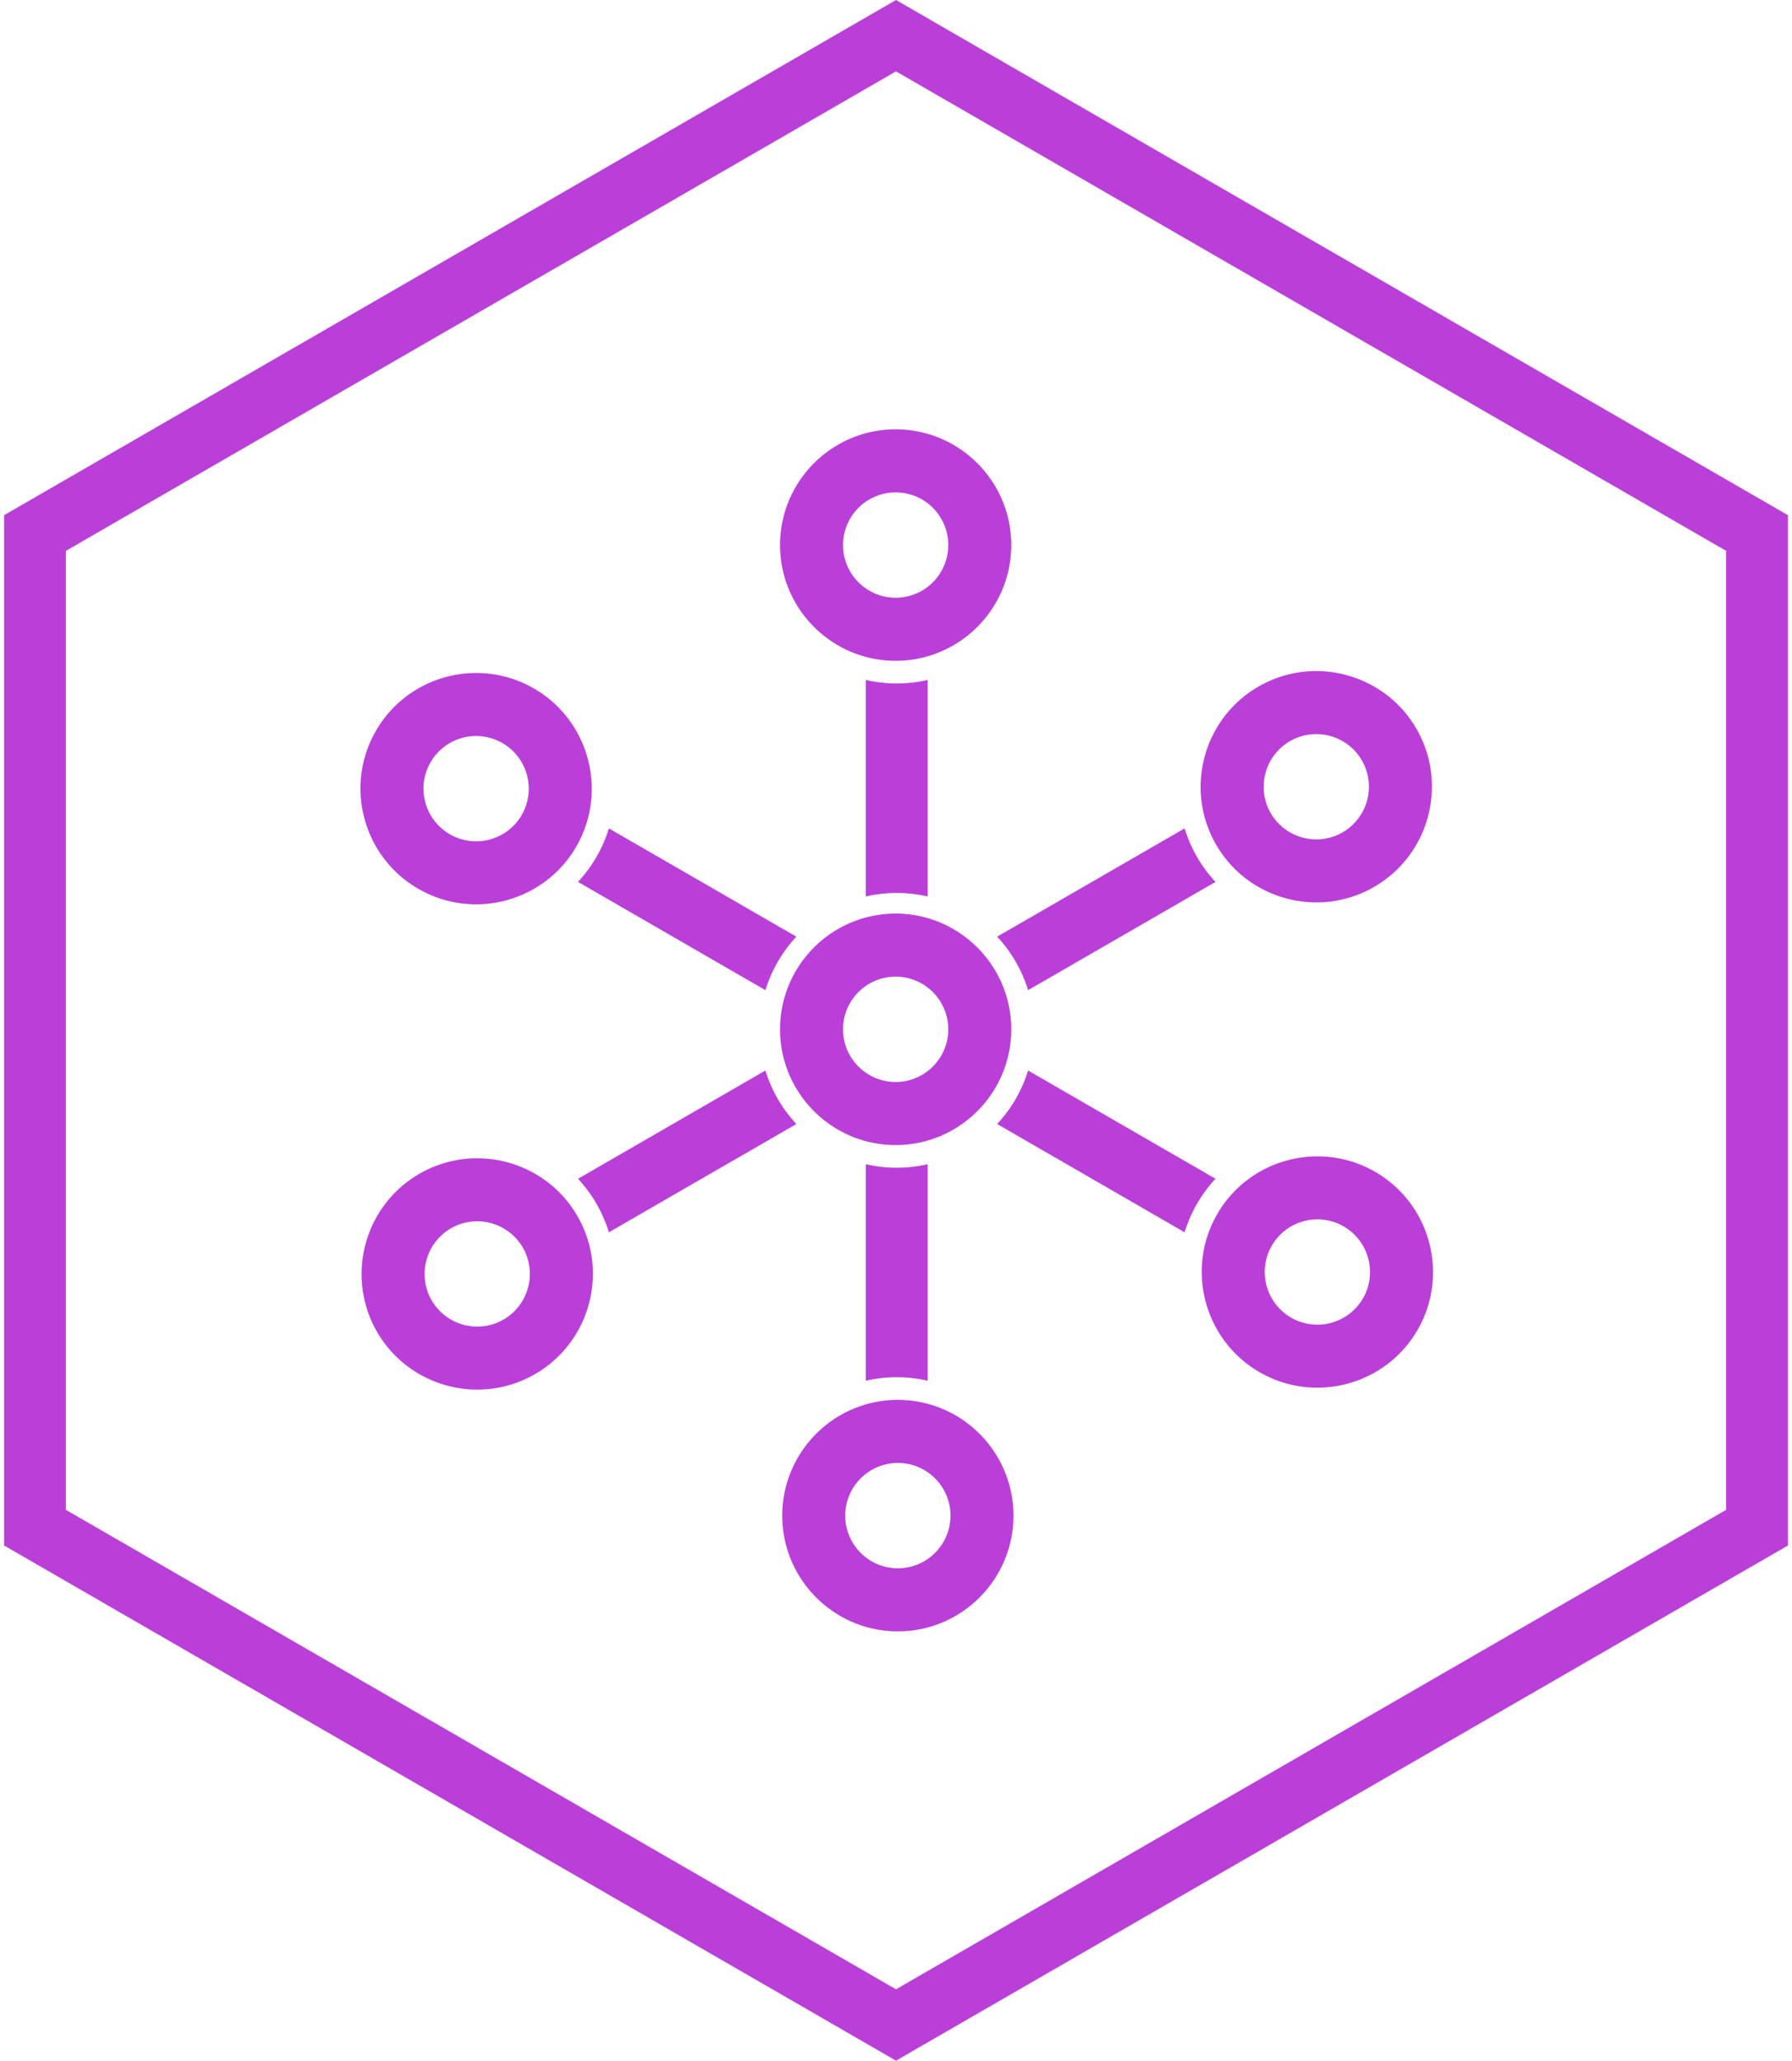 <svg viewBox="0 0 174 200" fill="none" xmlns="http://www.w3.org/2000/svg"><path fill-rule="evenodd" clip-rule="evenodd" d="M87 6.928L6.397 53.464v93.072L87 193.072l80.603-46.536V53.464L87 6.928zM173.603 50L87 0 .397 50v100L87 200l86.603-50V50z" fill="#BA3FD9"/><path fill-rule="evenodd" clip-rule="evenodd" d="M86.966 64.135c-6.19 0-11.226-5.04-11.226-11.234 0-6.195 5.035-11.234 11.226-11.234 6.19 0 11.226 5.04 11.226 11.234 0 6.195-5.036 11.234-11.226 11.234zm0-16.347a5.117 5.117 0 00-5.11 5.113 5.117 5.117 0 005.11 5.113 5.117 5.117 0 005.11-5.113 5.117 5.117 0 00-5.11-5.113z" fill="#BA3FD9"/><path d="M84.073 65.993c.964.223 1.969.34 3 .34 1.03 0 2.035-.117 3-.34v21.014a13.331 13.331 0 00-3-.34c-1.031 0-2.036.117-3 .34V65.993zM77.327 90.91L59.122 80.398c-.29.946-.69 1.875-1.206 2.768a13.32 13.32 0 01-1.794 2.428l18.199 10.507a13.34 13.34 0 013.006-5.193zm-3.007 12.988l-18.198 10.508c.675.724 1.28 1.535 1.795 2.428.515.893.916 1.821 1.205 2.768l18.205-10.511a13.336 13.336 0 01-3.006-5.193zm9.753 9.095v21.014c.965-.223 1.969-.34 3-.34s2.036.117 3 .34v-21.014c-.965.223-1.97.34-3 .34-1.031 0-2.036-.117-3-.34zm12.745-3.902l18.206 10.511a13.352 13.352 0 013-5.197l-18.199-10.507a13.336 13.336 0 01-3.007 5.193zm3.007-12.989l18.199-10.507a13.35 13.35 0 01-3-5.196l-18.206 10.51a13.34 13.34 0 013.007 5.193z" fill="#BA3FD9"/><path fill-rule="evenodd" clip-rule="evenodd" d="M55.96 82.16c-3.096 5.362-9.978 7.203-15.343 4.105-5.364-3.097-7.211-9.978-4.116-15.338 3.095-5.362 9.978-7.203 15.342-4.106 5.365 3.097 7.211 9.979 4.116 15.34zm-14.158-8.173a5.117 5.117 0 001.873 6.981 5.117 5.117 0 006.983-1.868 5.117 5.117 0 00-1.873-6.982 5.117 5.117 0 00-6.983 1.869zm14.264 44.039c3.096 5.361 1.25 12.241-4.116 15.339-5.364 3.097-12.246 1.256-15.342-4.105-3.095-5.361-1.248-12.242 4.116-15.34 5.365-3.097 12.247-1.255 15.343 4.106zm-14.157 8.173a5.118 5.118 0 006.983 1.869 5.118 5.118 0 001.873-6.982 5.118 5.118 0 00-6.982-1.869 5.118 5.118 0 00-1.873 6.982zm45.271 9.666c6.19 0 11.226 5.04 11.226 11.234 0 6.195-5.035 11.234-11.226 11.234-6.19 0-11.226-5.039-11.226-11.234 0-6.194 5.036-11.234 11.226-11.234zm0 16.347a5.116 5.116 0 005.11-5.113 5.117 5.117 0 00-5.11-5.113 5.117 5.117 0 00-5.11 5.113 5.117 5.117 0 005.11 5.113zm31.007-34.372c3.095-5.361 9.977-7.203 15.342-4.105 5.364 3.097 7.211 9.978 4.116 15.339-3.095 5.361-9.978 7.202-15.342 4.105-5.365-3.097-7.211-9.978-4.116-15.339zm14.157 8.173a5.116 5.116 0 00-1.874-6.981 5.116 5.116 0 00-6.982 1.868 5.117 5.117 0 001.873 6.982 5.117 5.117 0 006.983-1.869zm-14.265-44.038c-3.095-5.361-1.249-12.242 4.116-15.34 5.365-3.097 12.247-1.256 15.342 4.105 3.095 5.361 1.249 12.243-4.115 15.34-5.365 3.097-12.248 1.255-15.343-4.105zm14.157-8.174a5.116 5.116 0 00-6.982-1.868 5.117 5.117 0 00-1.874 6.981 5.118 5.118 0 006.983 1.869 5.117 5.117 0 001.873-6.982zM86.965 94.788a5.117 5.117 0 00-5.109 5.113 5.117 5.117 0 005.11 5.113 5.117 5.117 0 005.11-5.113 5.117 5.117 0 00-5.11-5.113zm0 16.347c-6.19 0-11.225-5.039-11.225-11.234s5.035-11.234 11.225-11.234c6.19 0 11.227 5.04 11.227 11.234 0 6.195-5.036 11.234-11.227 11.234z" fill="#BA3FD9"/></svg>